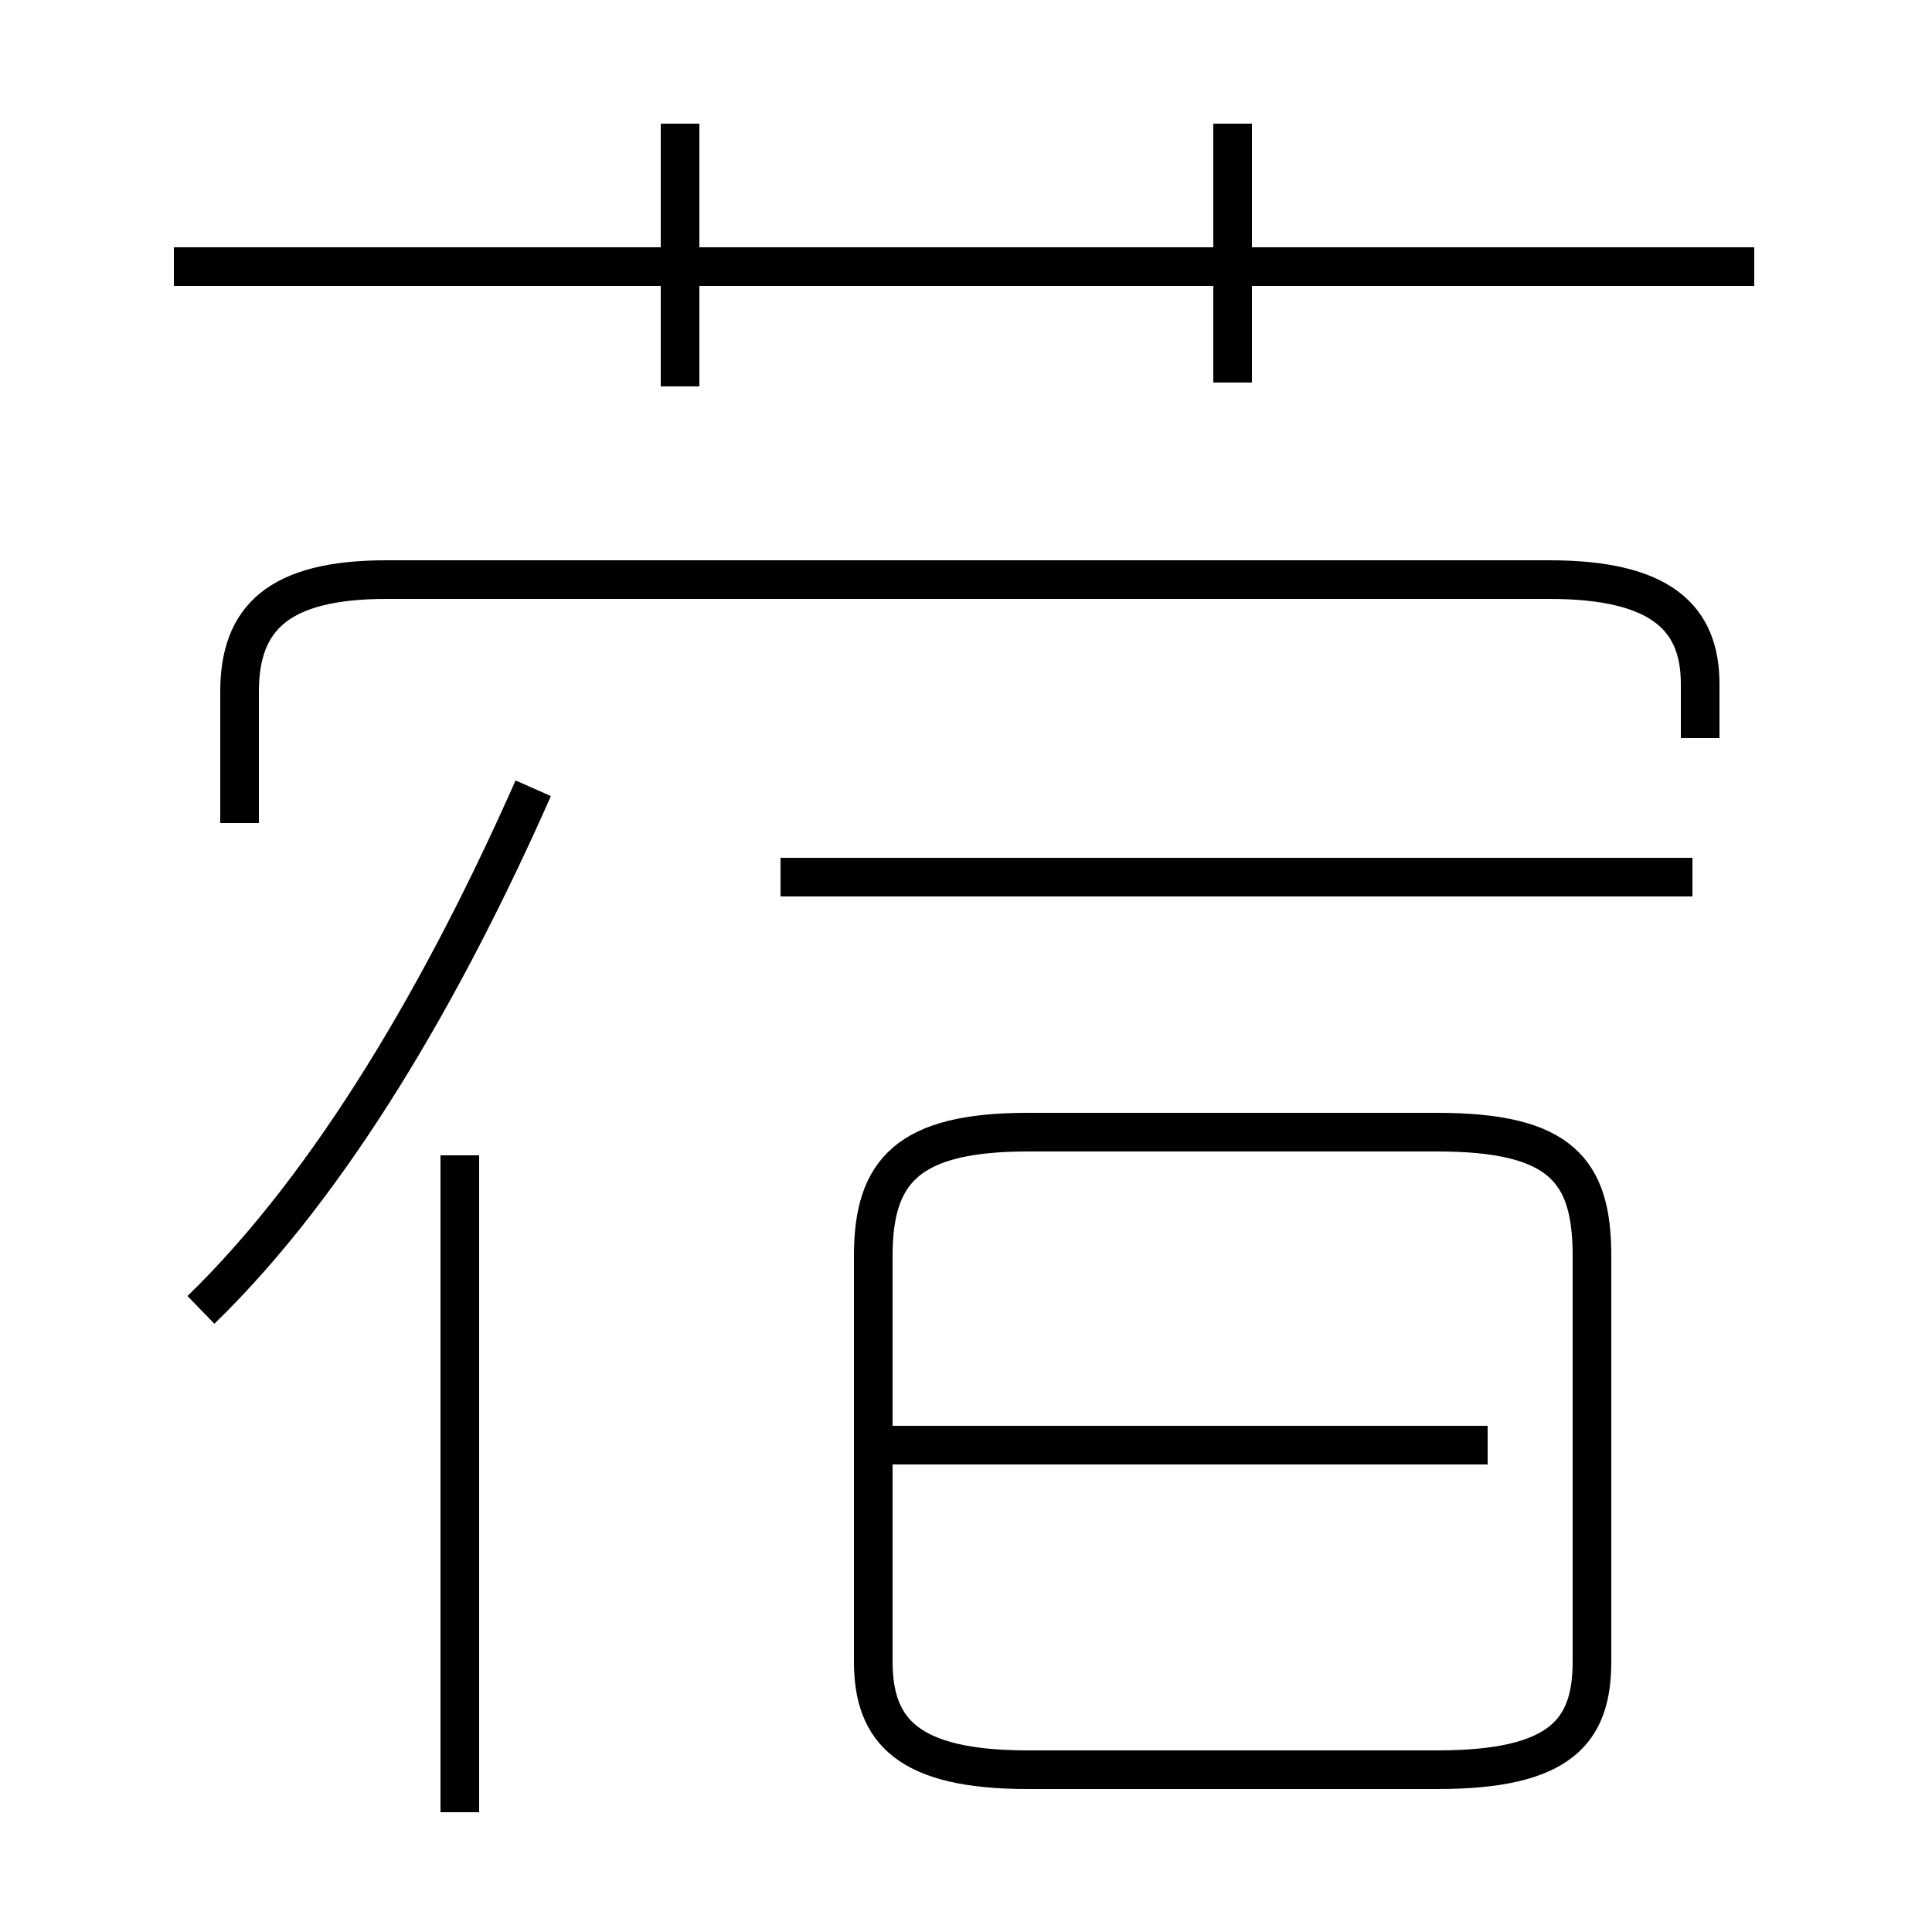 <?xml version='1.0' encoding='utf8'?>
<svg viewBox="0.0 -44.0 50.0 50.0" version="1.1" xmlns="http://www.w3.org/2000/svg">
<rect x="0.0" y="-44.0" width="50.0" height="50.0" fill="#808080" stroke="none"/>
<rect x="-1000" y="-1000" width="2000" height="2000" stroke="white" fill="white"/>
<g style="fill:none; stroke:#000000;  stroke-width:1">
<path d="M 26.6 -1.8 L 37.2 -1.8 C 40.4 -1.8 41.2 -0.8 41.2 1.0 L 41.2 11.5 C 41.2 13.7 40.4 14.7 37.2 14.7 L 26.6 14.7 C 23.5 14.7 22.6 13.7 22.6 11.5 L 22.6 1.0 C 22.6 -0.8 23.5 -1.8 26.6 -1.8 Z M 43.8 21.3 L 20.2 21.3 M 38.5 6.6 L 23.1 6.6 M 5.2 10.1 C 8.6 13.4 11.5 18.4 13.8 23.6 M 11.9 -2.9 L 11.9 14.1 M 44.0 24.9 L 44.0 26.3 C 44.0 28.0 43.0 29.0 40.1 29.0 L 10.0 29.0 C 7.2 29.0 6.2 28.0 6.2 26.1 L 6.2 22.7 M 17.6 34.0 L 17.6 40.8 M 45.4 37.1 L 4.5 37.1 M 31.9 34.1 L 31.9 40.8" transform="scale(1, -1)" />
</g>
</svg>